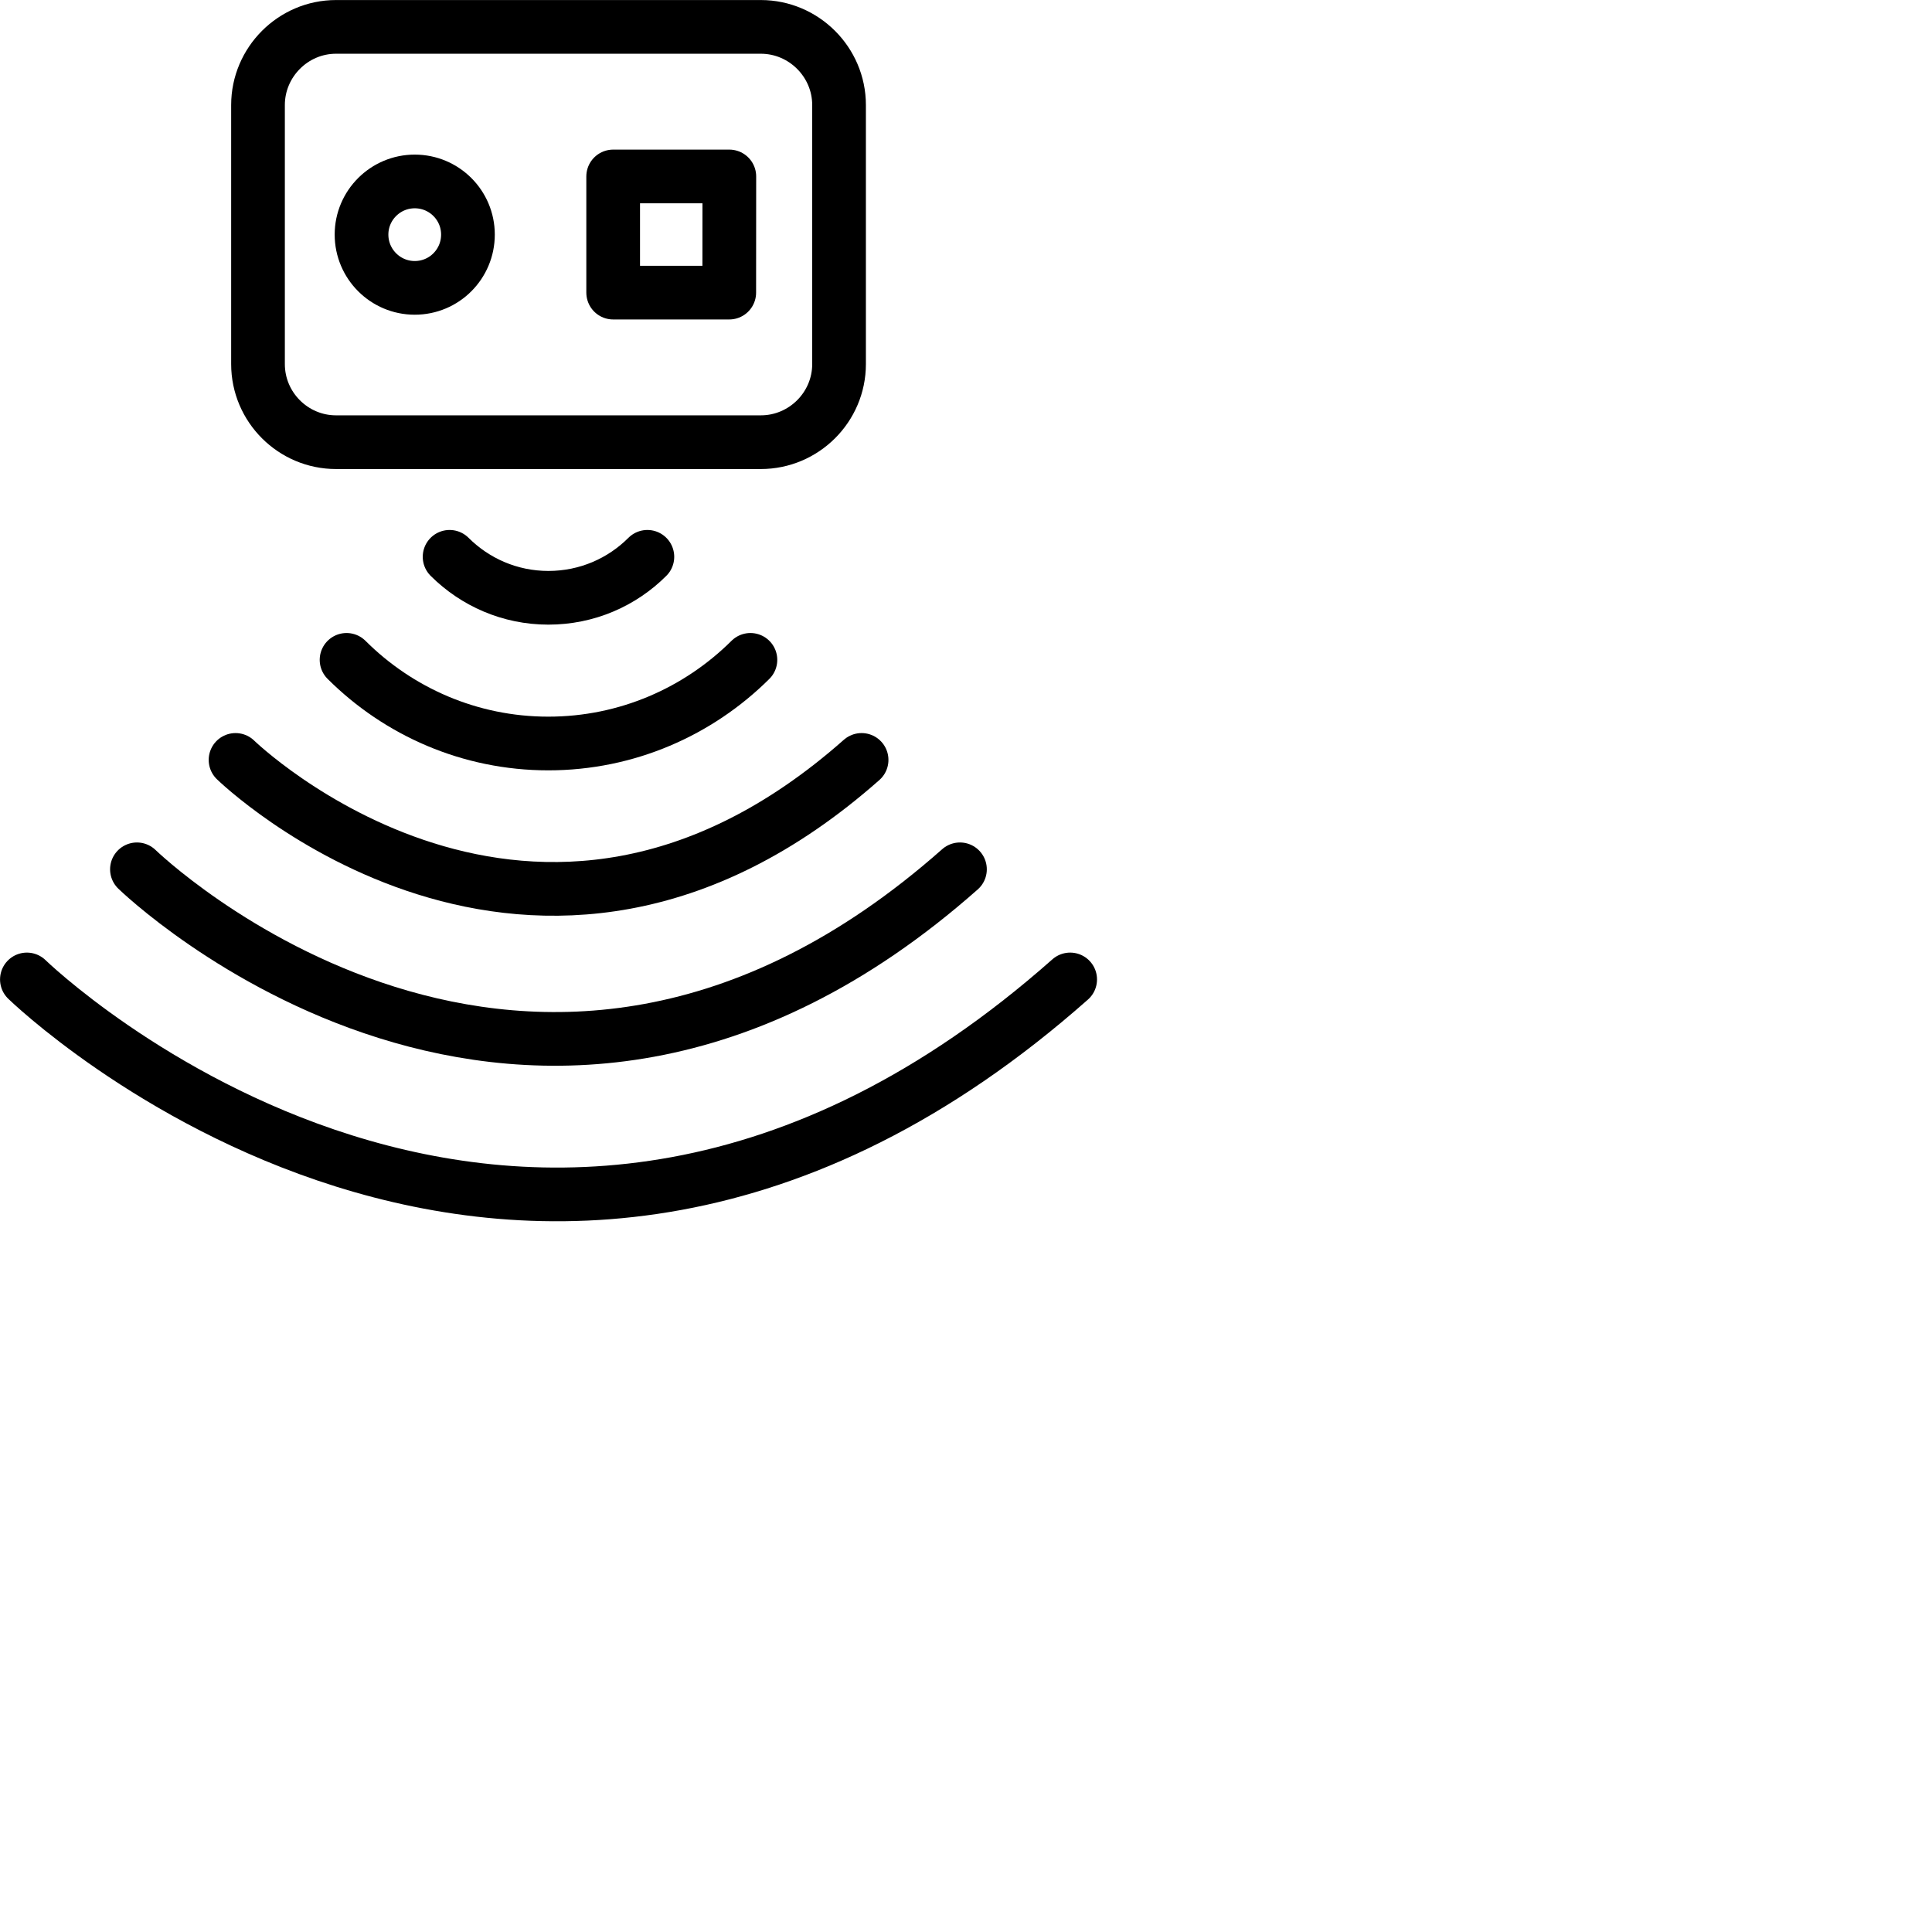 <svg id="capteur" enable-background="new 0 0 24 24" viewBox="0 0 24 24" width="40" height="40"
    xmlns="http://www.w3.org/2000/svg">
    <title>capteur</title>
<path
     fill="none"
     stroke="currentcolor"
     stroke-width="0.5"
     stroke-linecap="round"
     stroke-linejoin="round"
     stroke-miterlimit="10"
     d="m 9.451,0.334 h -5.277 c -0.533,0 -0.969,0.438 -0.969,0.971 v 3.218 c 0,0.535 0.437,0.97 0.969,0.97 h 5.277 c 0.535,0 0.972,-0.436 0.972,-0.97 V 1.305 C 10.423,0.771 9.985,0.334 9.451,0.334 Z m -4.299,3.242 c -0.364,0 -0.661,-0.296 -0.661,-0.662 0,-0.364 0.297,-0.66 0.661,-0.66 0.366,0 0.661,0.296 0.661,0.66 0,0.366 -0.295,0.662 -0.661,0.662 z m 3.907,0.059 H 7.617 V 2.192 h 1.443 z"
     id="path884"
     style="stroke-width:0.667;stroke-miterlimit:10;stroke-dasharray:none" />
  <path
     fill="none"
     stroke="currentcolor"
     stroke-width="0.5"
     stroke-linecap="round"
     stroke-linejoin="round"
     stroke-miterlimit="10"
     d="m 5.585,6.917 c 0.316,0.315 0.749,0.509 1.227,0.509 0.481,0 0.915,-0.194 1.23,-0.509"
     id="path886"
     style="stroke-width:0.667;stroke-miterlimit:10;stroke-dasharray:none" />
  <path
     fill="none"
     stroke="currentcolor"
     stroke-width="0.5"
     stroke-linecap="round"
     stroke-linejoin="round"
     stroke-miterlimit="10"
     d="m 4.305,8.197 c 0.644,0.642 1.53,1.039 2.506,1.039 0.978,0 1.865,-0.397 2.511,-1.039"
     id="path888"
     style="stroke-width:0.667;stroke-miterlimit:10;stroke-dasharray:none" />
  <path
     fill="none"
     stroke="currentcolor"
     stroke-width="0.5"
     stroke-linecap="round"
     stroke-linejoin="round"
     stroke-miterlimit="10"
     d="m 1.701,10.799 c 0,0 4.868,4.74 10.224,0"
     id="path890"
     style="stroke-width:0.667;stroke-miterlimit:10;stroke-dasharray:none" />
  <path
     fill="none"
     stroke="currentcolor"
     stroke-width="0.5"
     stroke-linecap="round"
     stroke-linejoin="round"
     stroke-miterlimit="10"
     d="m 2.926,9.44 c 0,0 3.702,3.605 7.777,0"
     id="path892"
     style="stroke-width:0.667;stroke-miterlimit:10;stroke-dasharray:none" />
  <path
     fill="none"
     stroke="currentcolor"
     stroke-width="0.5"
     stroke-linecap="round"
     stroke-linejoin="round"
     stroke-miterlimit="10"
     d="m 0.334,12.167 c 0,0 6.173,6.009 12.96,0"
     id="path894"
     style="stroke-width:0.667;stroke-miterlimit:10;stroke-dasharray:none" />
</svg>
